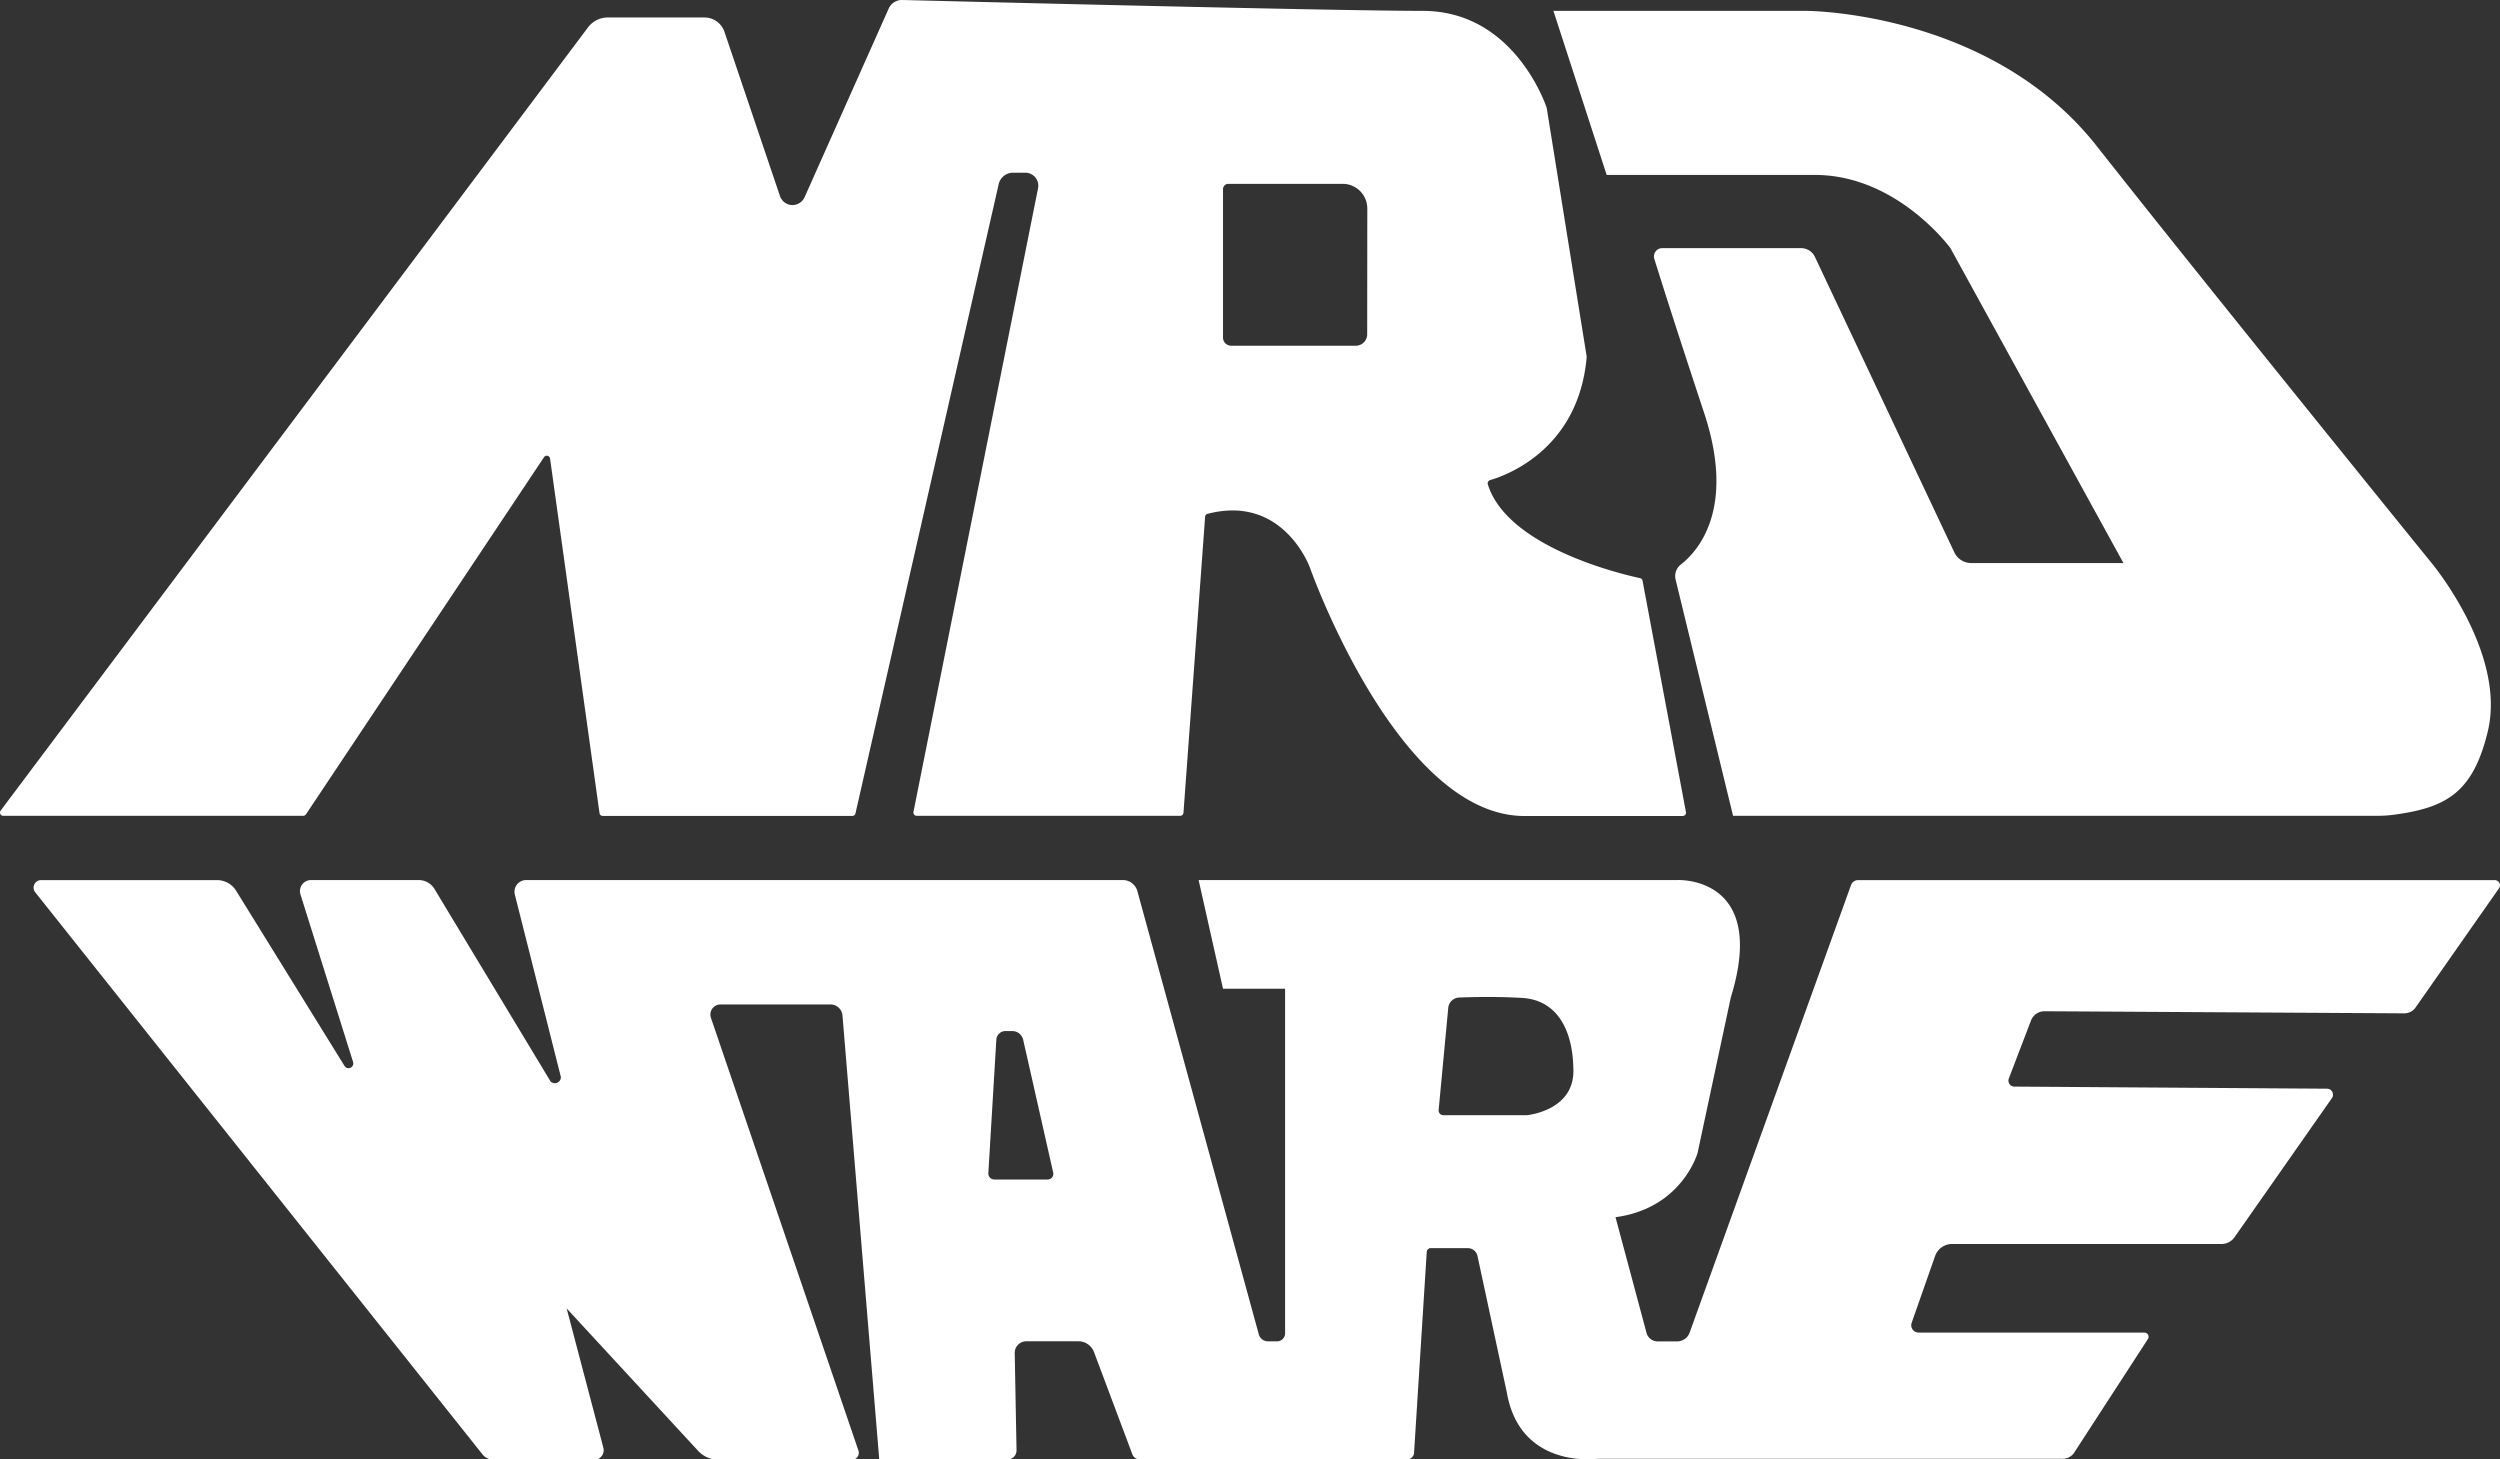 <svg xmlns="http://www.w3.org/2000/svg" viewBox="0 0 416 242.86"><rect x="0" y="0" width="416" height="242.86" fill="#333333" stroke="none"/><defs><style>.cls-1{fill:#fff;}</style></defs><title>nrdware-logo_1</title><g id="Capa_2" data-name="Capa 2"><g id="Capa_1-2" data-name="Capa 1"><path class="cls-1" d="M276.6,41.29h23.09A2.54,2.54,0,0,1,302,42.74l23.2,49.17A3.1,3.1,0,0,0,328,93.69h25.34l-28.79-52.4S315.69,29.11,302,29.11H267.35l-8.86-27.3h42.07s30.63,0,48.34,22.5,55.72,69.38,55.72,69.38,12.54,15,9.33,28.1c-2.48,10.17-6.95,12.6-15.52,13.77a20.74,20.74,0,0,1-2.84.19H288.38l-9.56-39.31a2.42,2.42,0,0,1,.86-2.49c2.86-2.23,9.16-9.25,3.91-25.17-4.82-14.58-7.31-22.47-8.31-25.7A1.38,1.38,0,0,1,276.6,41.29Z"/><path class="cls-1" d="M273.32,96.63a.52.52,0,0,0-.42-.43c-2.84-.61-22.08-5.07-25.33-15.62a.57.57,0,0,1,.38-.69c2.68-.77,14.73-5.1,16.07-20.45v-.13c-.28-1.72-6.4-39.83-6.63-41.23a.24.24,0,0,0,0-.08c-.3-.9-5.61-16.19-20.65-16.19C222.59,1.81,160.88.27,150.13,0a2.4,2.4,0,0,0-2.25,1.42l-14,31.4a2.2,2.2,0,0,1-4.09-.19L120.55,5.3a3.51,3.51,0,0,0-3.32-2.39h-16.1a4.12,4.12,0,0,0-3.28,1.64L.11,134.88a.54.54,0,0,0,.44.87h49.9a.57.57,0,0,0,.46-.24L90.53,76.07a.55.55,0,0,1,1,.23l8.23,59a.53.53,0,0,0,.54.47h41.52a.54.54,0,0,0,.53-.42L166.18,30.65a2.44,2.44,0,0,1,2.38-1.91h2.05a2.16,2.16,0,0,1,2.12,2.6L152,135.1a.54.54,0,0,0,.54.65h43.84a.55.55,0,0,0,.55-.5L200.53,86a.55.55,0,0,1,.42-.5c12.6-3.28,17,8.9,17,8.9s14.45,41,35.43,41.38H280a.55.55,0,0,0,.54-.65Zm-45.82-41a1.9,1.9,0,0,1-1.9,1.9H204.86a1.36,1.36,0,0,1-1.35-1.36V31.48a.89.89,0,0,1,.9-.89h19a4.11,4.11,0,0,1,4.11,4.11Z"/><path class="cls-1" d="M415.13,146.45H309.19a1.25,1.25,0,0,0-1.18.83l-26.85,74.45a2.21,2.21,0,0,1-2.1,1.48h-3.23a1.92,1.92,0,0,1-1.85-1.42l-5.16-19.25c11.08-1.47,13.66-10.7,13.66-10.7L288,166c6.28-20.29-8.85-19.56-8.85-19.56H199.45l4.06,18.09h10.33v57.33a1.34,1.34,0,0,1-1.34,1.34H211a1.59,1.59,0,0,1-1.54-1.18l-20.2-73.73a2.51,2.51,0,0,0-2.42-1.85H87.55a1.94,1.94,0,0,0-1.88,2.42l7.66,30.35a1,1,0,0,1-1.73.72l-19.3-32a3.06,3.06,0,0,0-2.62-1.49H51.77A1.84,1.84,0,0,0,50,148.84l8.76,27.9a.79.79,0,0,1-1.42.65L39.29,148.22a3.73,3.73,0,0,0-3.17-1.77H6.84a1.25,1.25,0,0,0-1,2L80.28,242a2.42,2.42,0,0,0,1.88.91H98.87a1.59,1.59,0,0,0,1.53-2l-6.11-23.19,21.86,23.68a4.65,4.65,0,0,0,3.43,1.51h22.16a1.16,1.16,0,0,0,1.1-1.54l-24.54-72a1.68,1.68,0,0,1,1.59-2.23h18.3a2,2,0,0,1,2,1.85l6.12,73.89h21.3a1.54,1.54,0,0,0,1.54-1.58l-.3-16.11a1.93,1.93,0,0,1,1.93-2h8.66a2.77,2.77,0,0,1,2.6,1.79l6.38,17a1.32,1.32,0,0,0,1.24.86h44.48a1.16,1.16,0,0,0,1.16-1.1l2.11-33.42a.67.67,0,0,1,.67-.63h6.17a1.65,1.65,0,0,1,1.6,1.29l4.88,22.69c2.22,12.92,15.13,11.07,15.13,11.07h77.37a2.27,2.27,0,0,0,1.9-1l12.28-18.92a.7.7,0,0,0-.59-1.08H319.25a1.22,1.22,0,0,1-1.15-1.62L322,209a3,3,0,0,1,2.81-2h44.85a2.66,2.66,0,0,0,2.17-1.13l16.24-23.2a1,1,0,0,0-.78-1.51l-52-.35a1,1,0,0,1-1-1.4l3.67-9.6a2.41,2.41,0,0,1,2.26-1.54l59.88.35a2.29,2.29,0,0,0,1.87-1l13.86-19.8A.87.87,0,0,0,415.13,146.45ZM174.3,196.27h-8.84a1,1,0,0,1-1-1.06L165.79,173a1.52,1.52,0,0,1,1.52-1.43h1.12a1.86,1.86,0,0,1,1.83,1.46l5,22.12A.94.94,0,0,1,174.3,196.27Zm79.76-10.7H240.17a.79.79,0,0,1-.78-.87l1.6-17a1.9,1.9,0,0,1,1.82-1.71c2.25-.09,6.47-.18,10.52.07,5.9.37,8.48,5.54,8.48,12.18S254.06,185.57,254.06,185.57Z"/></g></g></svg>